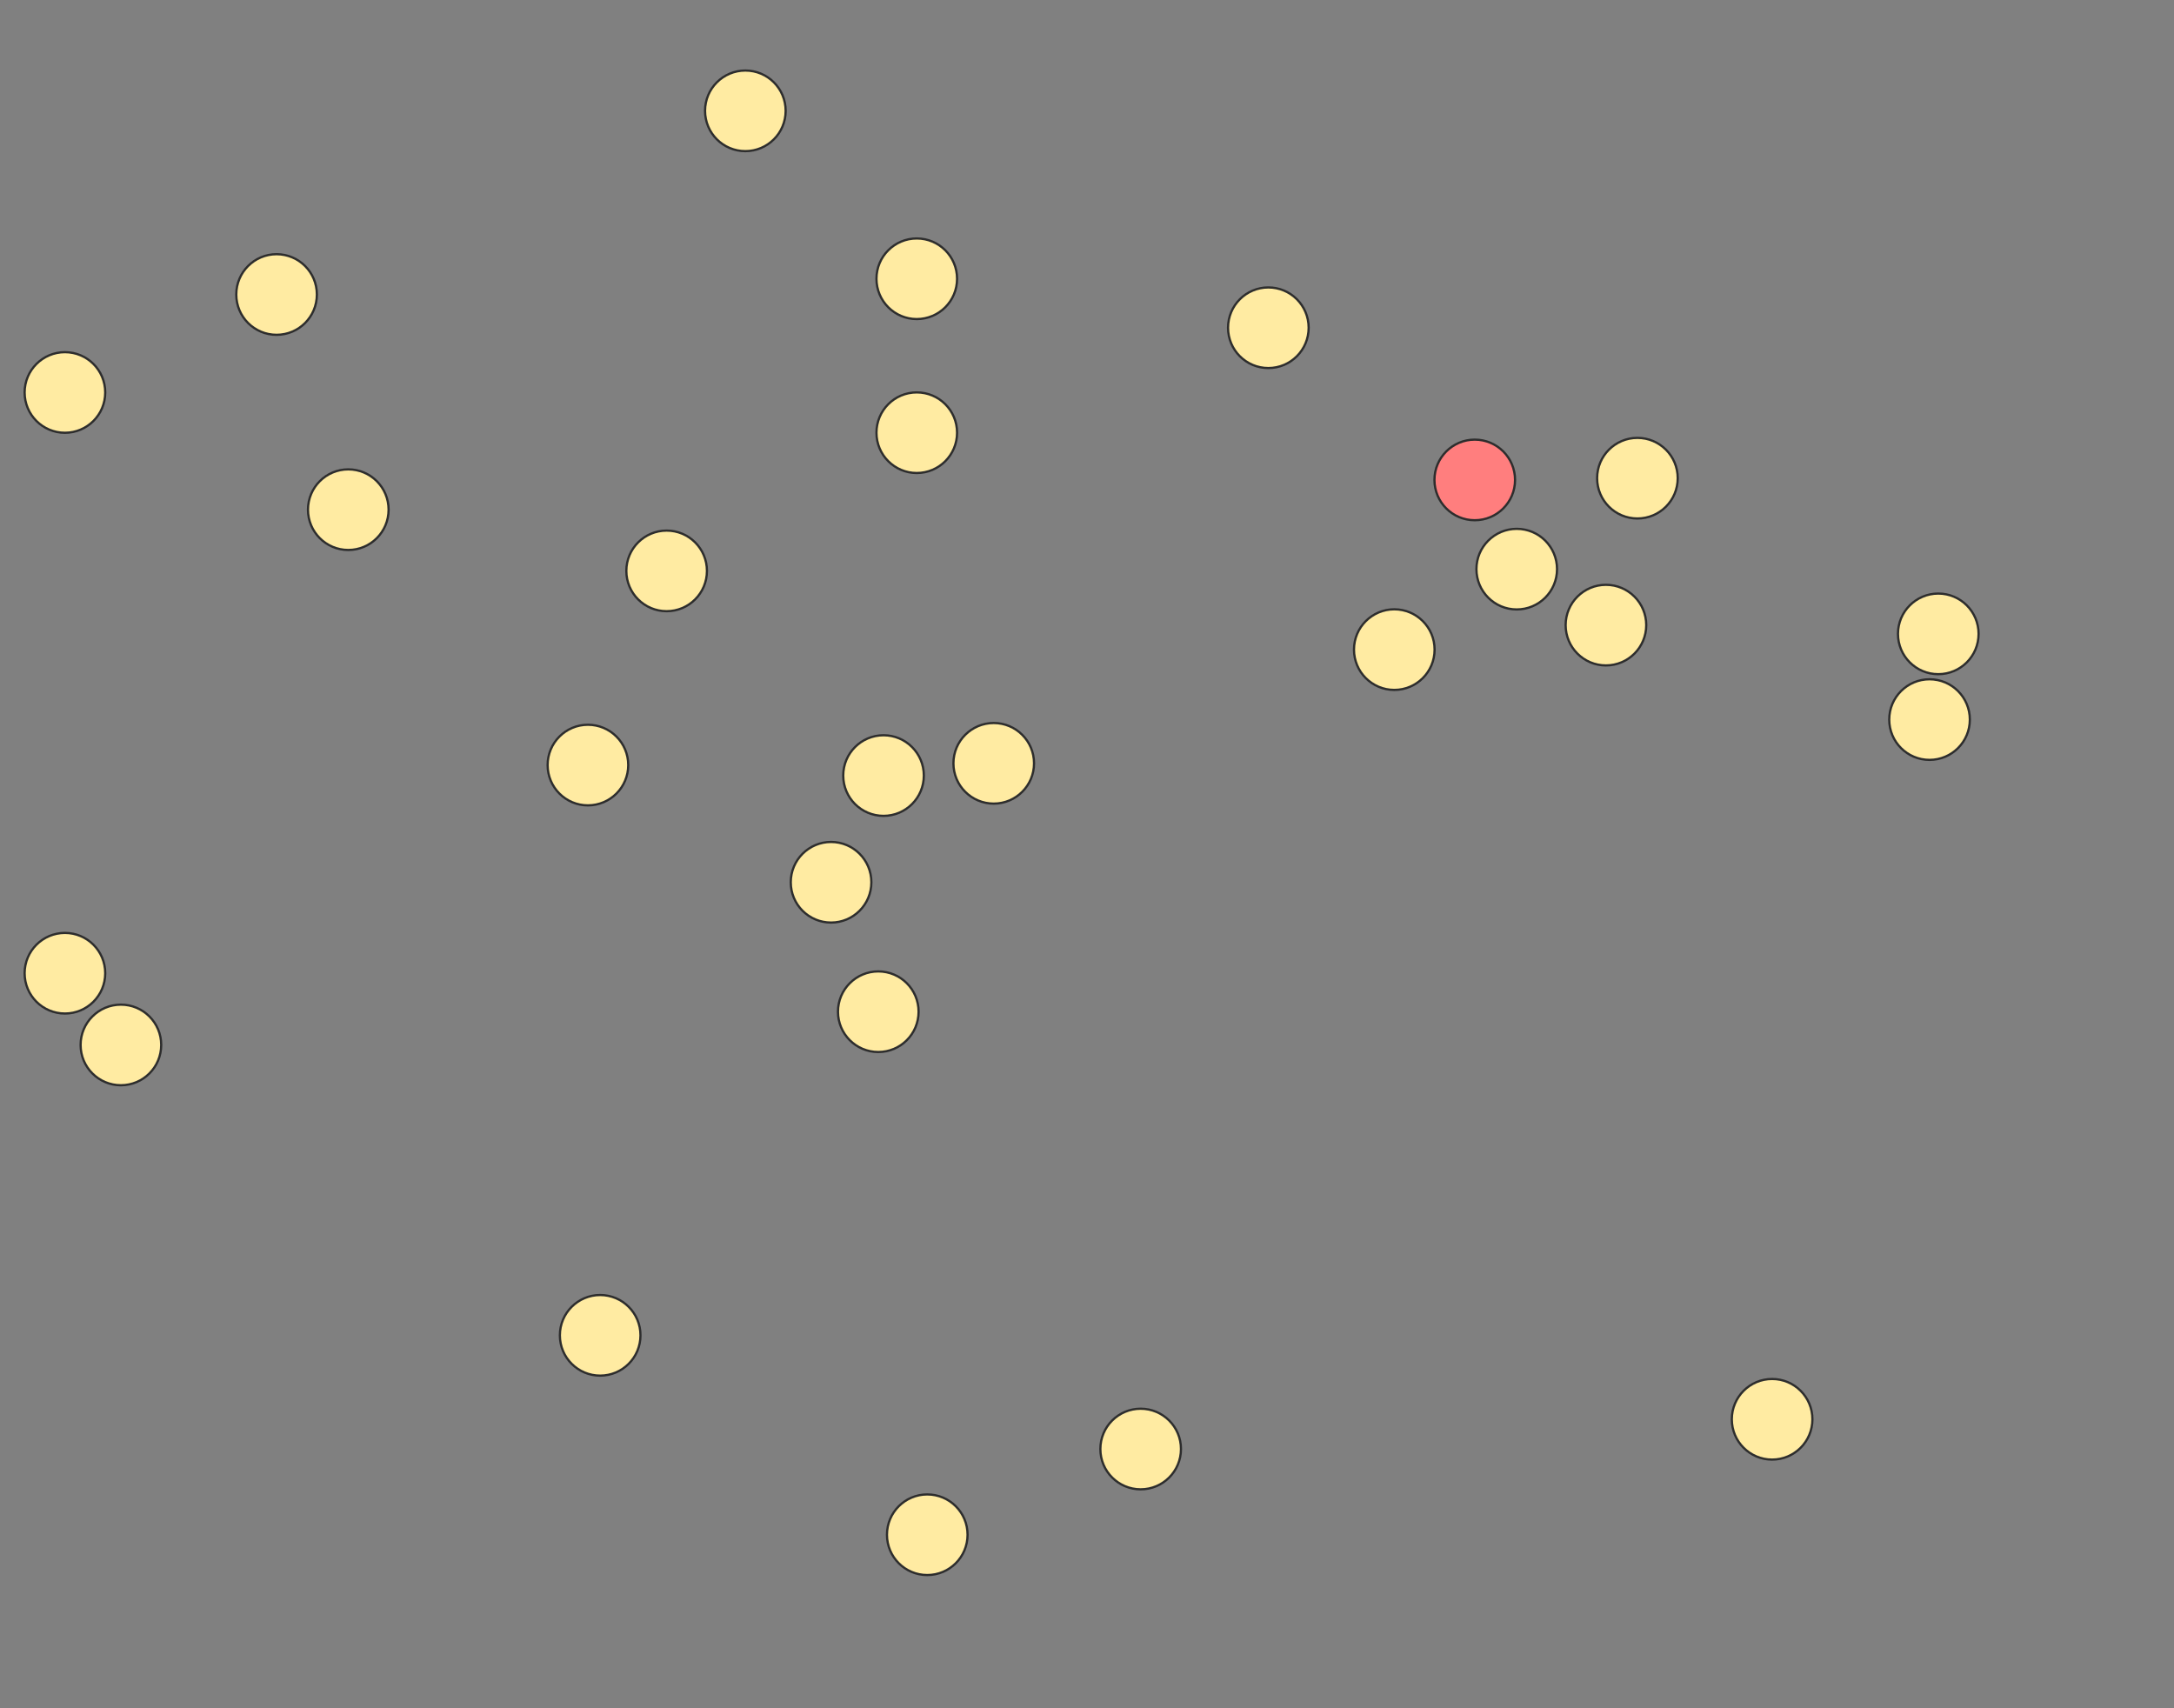 <svg xmlns="http://www.w3.org/2000/svg" width="971" height="763">
 <rect width="100%" height="100%" fill="#808080" stroke="none"/>
 <!-- Created with Image Occlusion Enhanced -->
 <g>
  <title>Labels</title>
 </g>
 <g>
  <title>Masks</title>
  <ellipse ry="18" rx="18" id="391d15a97eb548c1a0bc86db04023600-ao-1" cy="131.531" cx="123.531" stroke="#2D2D2D" fill="#FFEBA2"/>
  <ellipse id="391d15a97eb548c1a0bc86db04023600-ao-2" ry="18" rx="18" cy="175.281" cx="29" stroke="#2D2D2D" fill="#FFEBA2"/>
  <ellipse id="391d15a97eb548c1a0bc86db04023600-ao-3" ry="18" rx="18" cy="227.625" cx="155.562" stroke="#2D2D2D" fill="#FFEBA2"/>
  <ellipse id="391d15a97eb548c1a0bc86db04023600-ao-4" ry="18" rx="18" cy="434.656" cx="29" stroke="#2D2D2D" fill="#FFEBA2"/>
  <ellipse id="391d15a97eb548c1a0bc86db04023600-ao-5" ry="18" rx="18" cy="466.687" cx="54" stroke="#2D2D2D" fill="#FFEBA2"/>
  <ellipse id="391d15a97eb548c1a0bc86db04023600-ao-6" ry="18" rx="18" cy="596.375" cx="268.062" stroke="#2D2D2D" fill="#FFEBA2"/>
  <ellipse id="391d15a97eb548c1a0bc86db04023600-ao-7" ry="18" rx="18" cy="685.437" cx="414.156" stroke="#2D2D2D" fill="#FFEBA2"/>
  <ellipse id="391d15a97eb548c1a0bc86db04023600-ao-8" ry="18" rx="18" cy="647.156" cx="509.469" stroke="#2D2D2D" fill="#FFEBA2"/>
  <ellipse id="391d15a97eb548c1a0bc86db04023600-ao-9" ry="18" rx="18" cy="451.844" cx="392.281" stroke="#2D2D2D" fill="#FFEBA2"/>
  <ellipse id="391d15a97eb548c1a0bc86db04023600-ao-10" ry="18" rx="18" cy="394.031" cx="371.188" stroke="#2D2D2D" fill="#FFEBA2"/>
  <ellipse id="391d15a97eb548c1a0bc86db04023600-ao-11" ry="18" rx="18" cy="341.687" cx="262.594" stroke="#2D2D2D" fill="#FFEBA2"/>
  <ellipse id="391d15a97eb548c1a0bc86db04023600-ao-12" ry="18" rx="18" cy="346.375" cx="394.625" stroke="#2D2D2D" fill="#FFEBA2"/>
  <ellipse id="391d15a97eb548c1a0bc86db04023600-ao-13" ry="18" rx="18" cy="340.906" cx="443.844" stroke="#2D2D2D" fill="#FFEBA2"/>
  <ellipse id="391d15a97eb548c1a0bc86db04023600-ao-14" ry="18" rx="18" cy="254.969" cx="297.75" stroke="#2D2D2D" fill="#FFEBA2"/>
  <ellipse id="391d15a97eb548c1a0bc86db04023600-ao-15" ry="18" rx="18" cy="193.25" cx="409.469" stroke="#2D2D2D" fill="#FFEBA2"/>
  <ellipse id="391d15a97eb548c1a0bc86db04023600-ao-16" ry="18" rx="18" cy="124.5" cx="409.469" stroke="#2D2D2D" fill="#FFEBA2"/>
  <ellipse id="391d15a97eb548c1a0bc86db04023600-ao-17" ry="18" rx="18" cy="49.5" cx="332.906" stroke="#2D2D2D" fill="#FFEBA2"/>
  <ellipse id="391d15a97eb548c1a0bc86db04023600-ao-18" ry="18" rx="18" cy="146.375" cx="566.5" stroke="#2D2D2D" fill="#FFEBA2"/>
  <ellipse id="391d15a97eb548c1a0bc86db04023600-ao-19" ry="18" rx="18" cy="290.125" cx="622.75" stroke="#2D2D2D" fill="#FFEBA2"/>
  <ellipse id="391d15a97eb548c1a0bc86db04023600-ao-20" ry="18" rx="18" cy="214.344" cx="658.688" stroke="#2D2D2D" fill="#FF7E7E" class="qshape"/>
  <ellipse id="391d15a97eb548c1a0bc86db04023600-ao-21" ry="18" rx="18" cy="254.187" cx="677.438" stroke="#2D2D2D" fill="#FFEBA2"/>
  <ellipse id="391d15a97eb548c1a0bc86db04023600-ao-22" ry="18" rx="18" cy="213.562" cx="731.344" stroke="#2D2D2D" fill="#FFEBA2"/>
  <ellipse id="391d15a97eb548c1a0bc86db04023600-ao-23" ry="18" rx="18" cy="279.187" cx="717.281" stroke="#2D2D2D" fill="#FFEBA2"/>
  <ellipse id="391d15a97eb548c1a0bc86db04023600-ao-24" ry="18" rx="18" cy="283.094" cx="865.719" stroke="#2D2D2D" fill="#FFEBA2"/>
  <ellipse id="391d15a97eb548c1a0bc86db04023600-ao-25" ry="18" rx="18" cy="321.375" cx="861.812" stroke="#2D2D2D" fill="#FFEBA2"/>
  <ellipse id="391d15a97eb548c1a0bc86db04023600-ao-26" ry="18" rx="18" cy="633.875" cx="791.5" stroke="#2D2D2D" fill="#FFEBA2"/>
 </g>
</svg>
